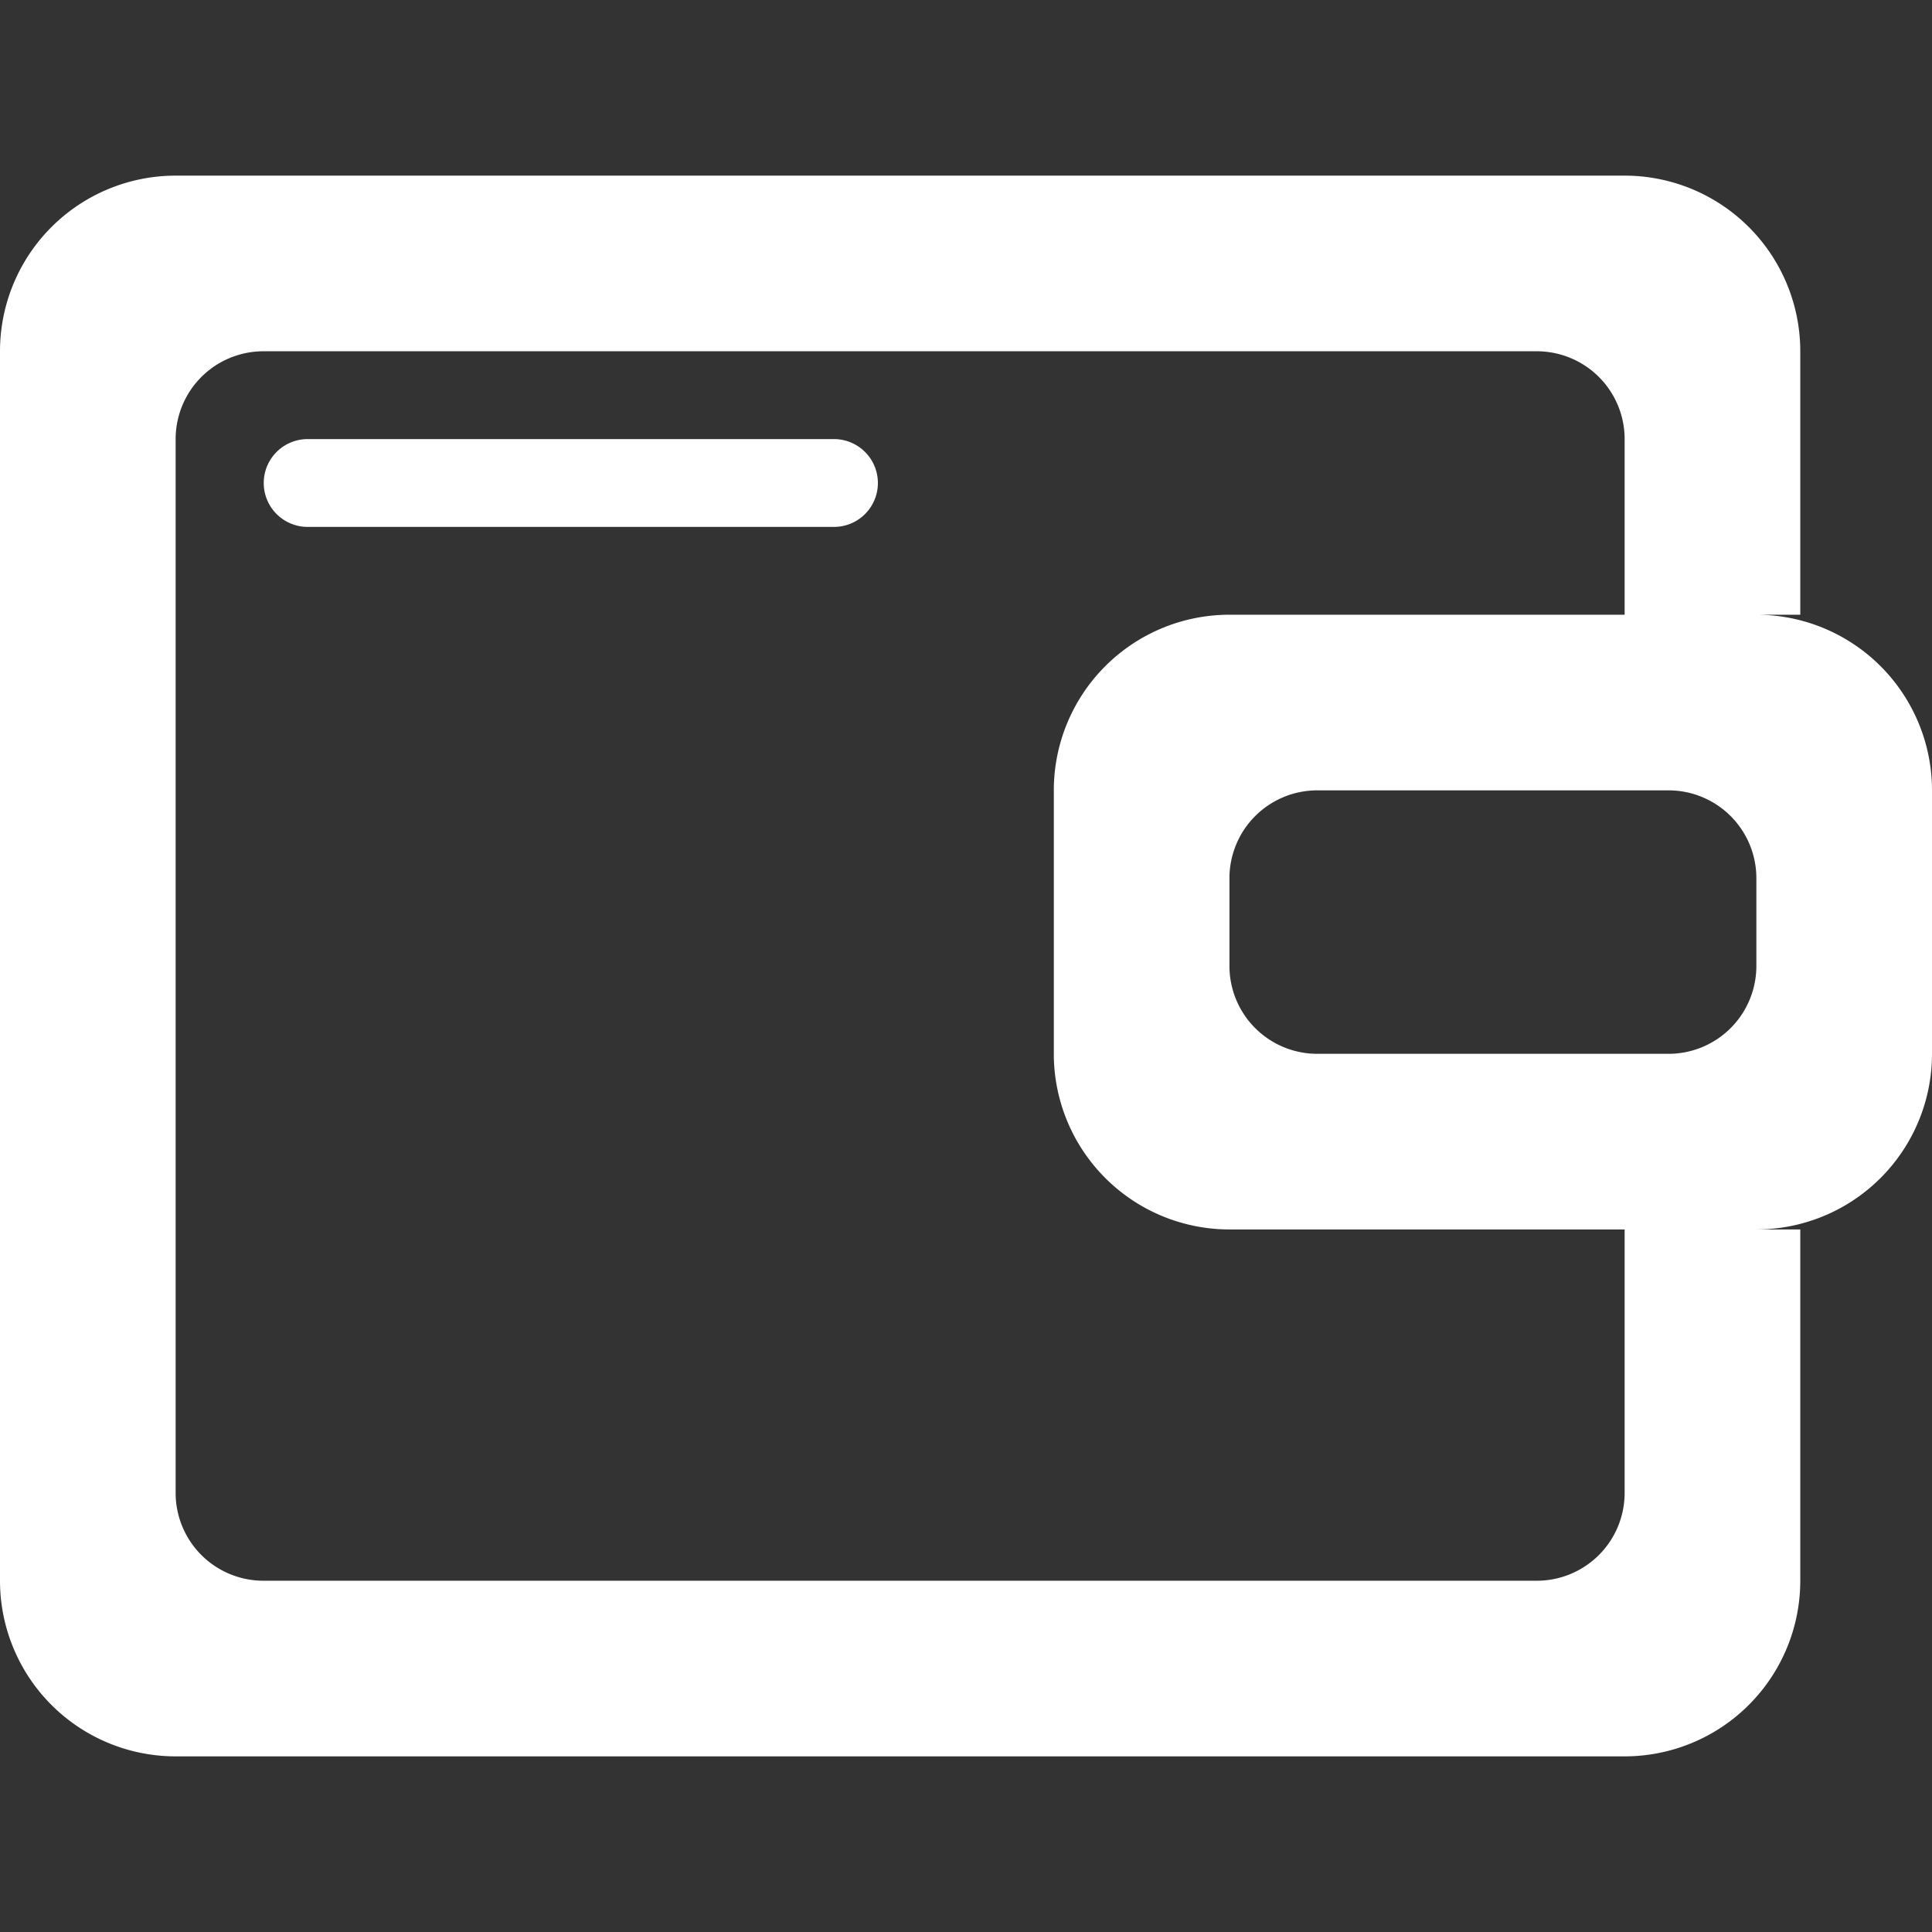 <?xml version="1.0" standalone="no"?><!DOCTYPE svg PUBLIC "-//W3C//DTD SVG 1.1//EN" "http://www.w3.org/Graphics/SVG/1.1/DTD/svg11.dtd"><svg t="1663742103167" class="icon" viewBox="0 0 1024 1024" version="1.1" xmlns="http://www.w3.org/2000/svg" p-id="10771" xmlns:xlink="http://www.w3.org/1999/xlink" width="200" height="200"><rect x="0" y="0" width="1024" height="1024" fill="#333333" stroke="none"/><path d="M930.909 651.636h23.273v186.182a93.091 93.091 0 0 1-93.091 93.091H93.091a93.091 93.091 0 0 1-93.091-93.091V186.182a93.091 93.091 0 0 1 93.091-93.091h768a93.091 93.091 0 0 1 93.091 93.091v139.636h-23.273a93.091 93.091 0 0 1 93.091 93.091v139.636a93.091 93.091 0 0 1-93.091 93.091z m-69.818-418.909a46.545 46.545 0 0 0-46.545-46.545H139.636a46.545 46.545 0 0 0-46.545 46.545v558.545a46.545 46.545 0 0 0 46.545 46.545h674.909a46.545 46.545 0 0 0 46.545-46.545v-139.636h-209.455a93.091 93.091 0 0 1-93.091-93.091v-139.636a93.091 93.091 0 0 1 93.091-93.091h209.455v-93.091z m69.818 232.727a46.545 46.545 0 0 0-46.545-46.545h-186.182a46.545 46.545 0 0 0-46.545 46.545v46.545a46.545 46.545 0 0 0 46.545 46.545h186.182a46.545 46.545 0 0 0 46.545-46.545v-46.545z m-488.727-186.182H162.909a23.273 23.273 0 0 1 0-46.545h279.273a23.273 23.273 0 0 1 0 46.545z" p-id="10772" fill="#ffffff"></path></svg>